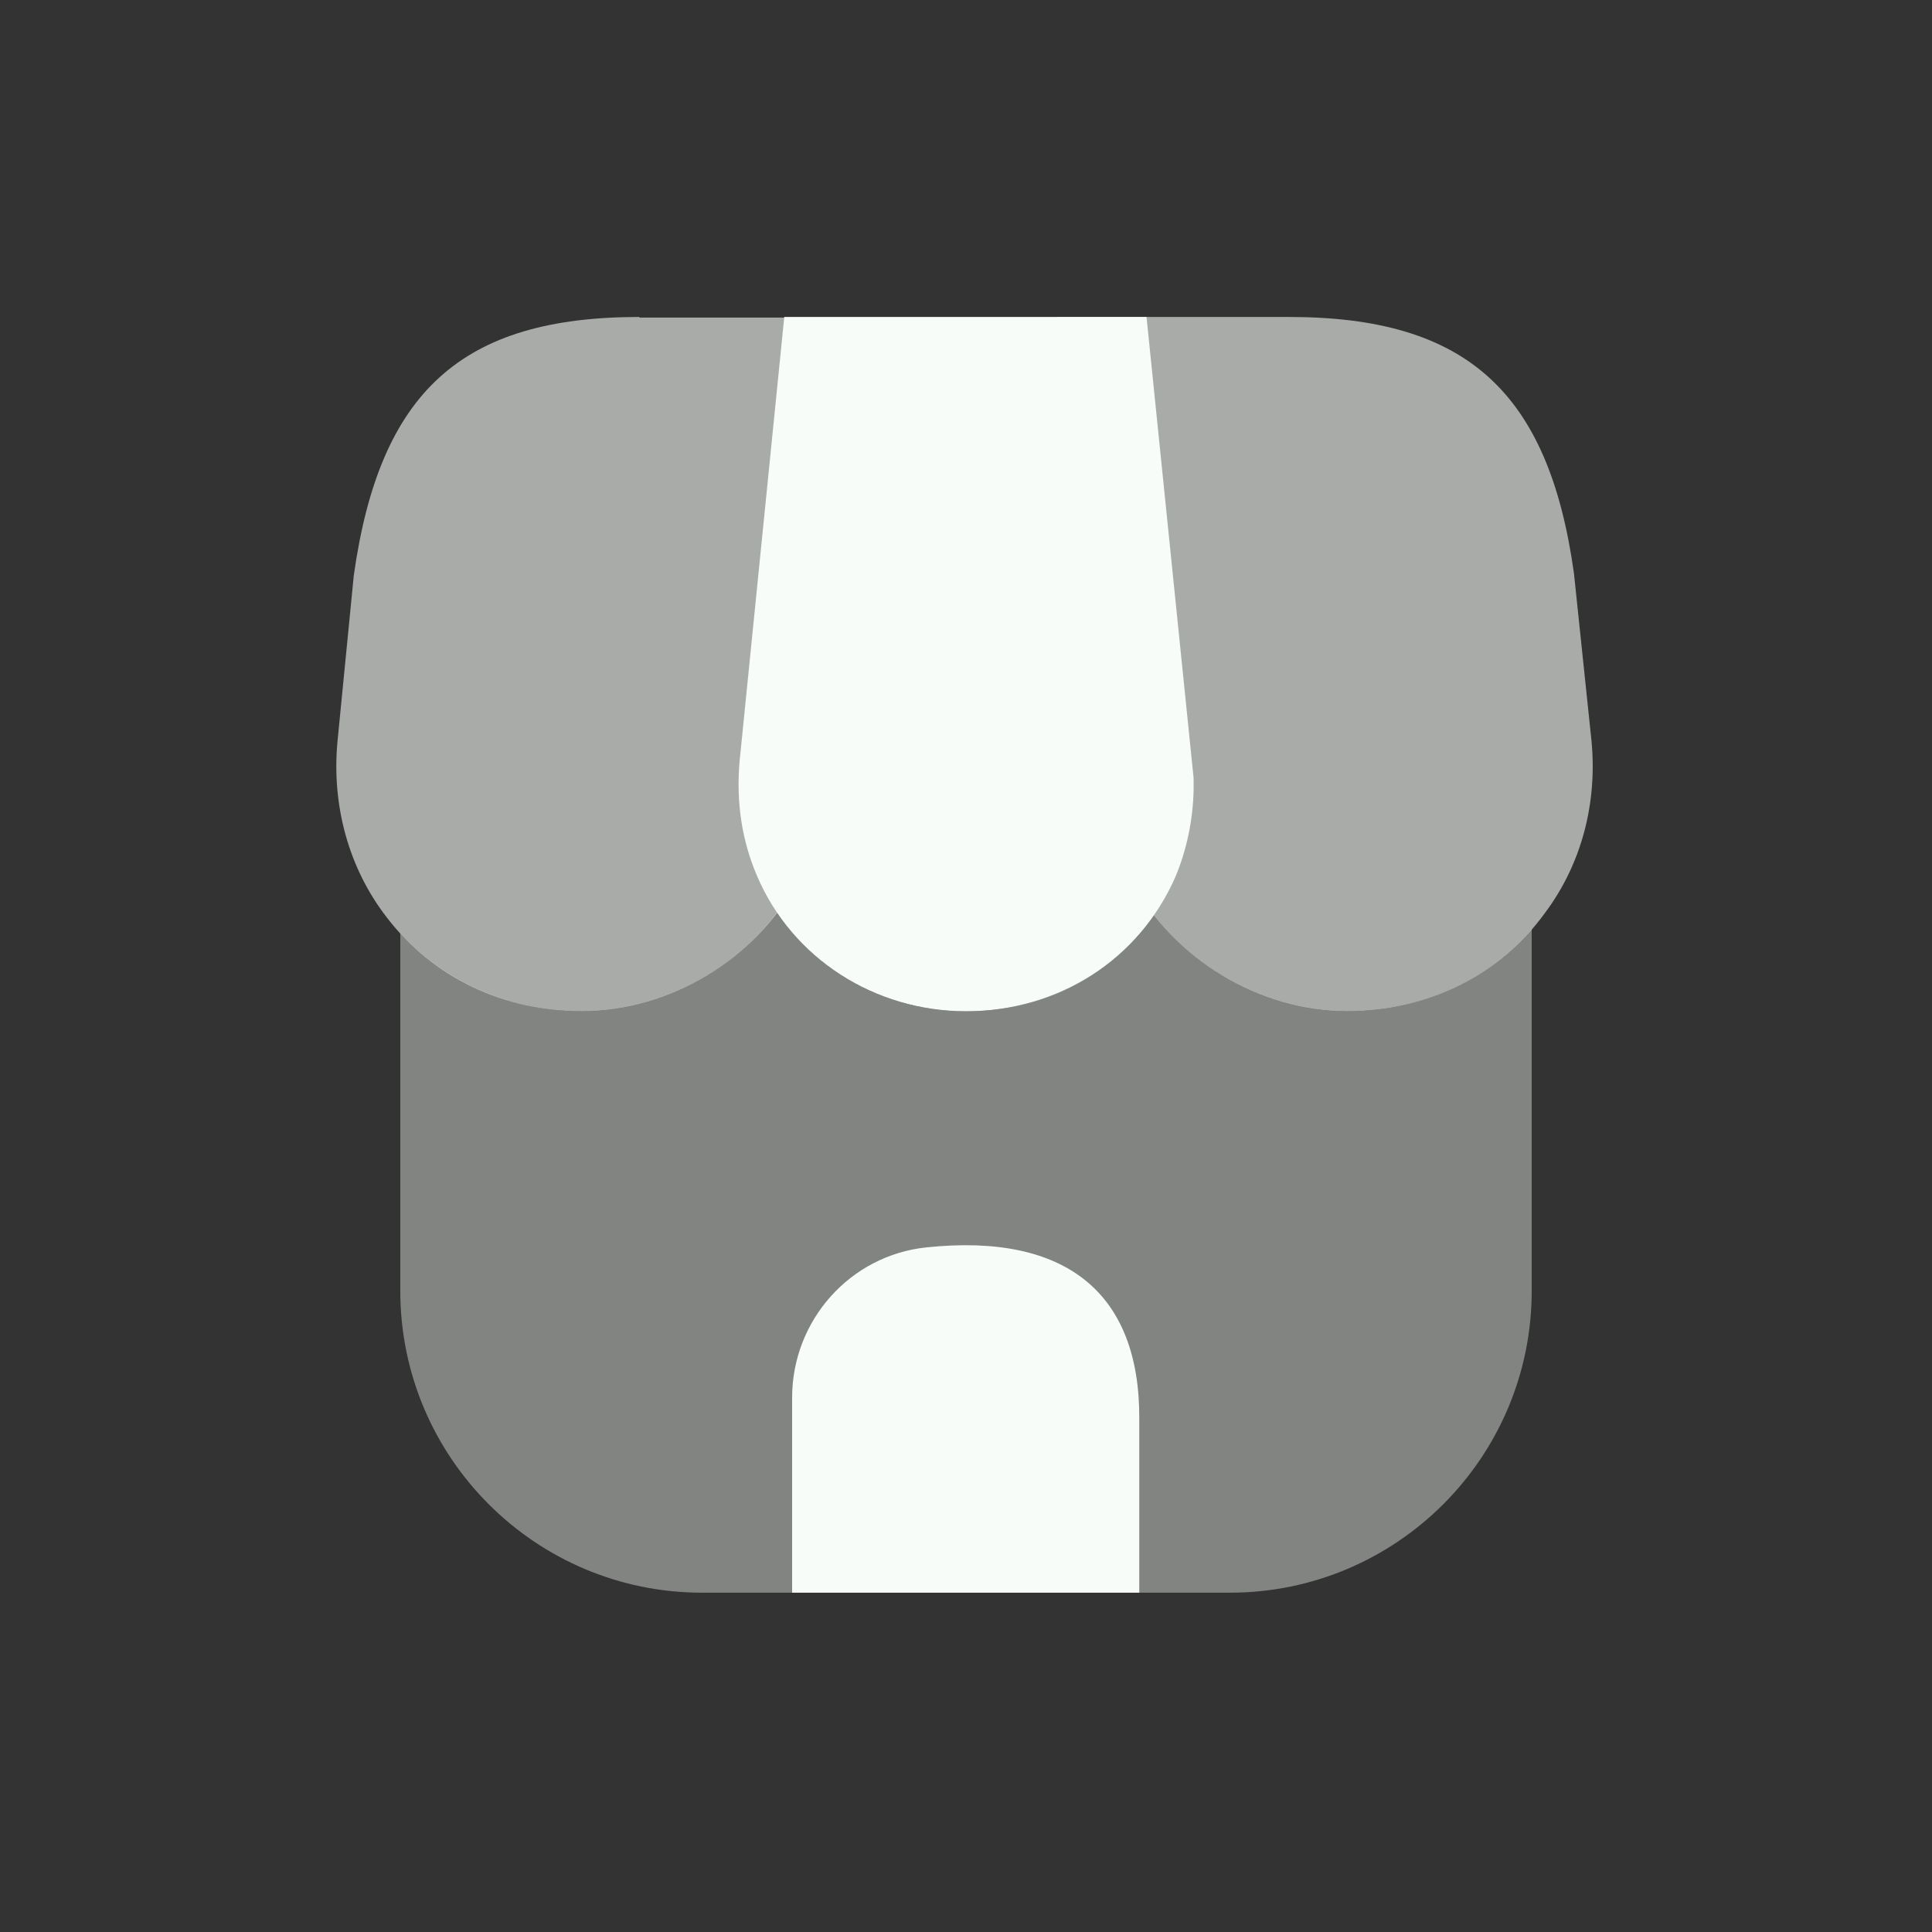 <svg width="32" height="32" viewBox="0 0 32 32" fill="none" xmlns="http://www.w3.org/2000/svg">
<rect x="0" y="0" width="32" height="32" fill="#333333" stroke="none"/>
<path opacity="0.4" d="M25.37 15.39V21.38C25.37 24.14 23.13 26.38 20.37 26.38H11.63C8.87 26.38 6.63 24.14 6.63 21.38V15.46C7.39 16.28 8.47 16.75 9.64 16.75C10.9 16.75 12.11 16.12 12.87 15.11C13.55 16.12 14.71 16.75 16 16.75C17.28 16.75 18.42 16.15 19.11 15.15C19.88 16.14 21.07 16.75 22.31 16.75C23.52 16.75 24.62 16.26 25.37 15.39Z" fill="#F8FCF9"/>
<path d="M18.99 5.25H12.99L12.25 12.61C12.19 13.29 12.29 13.93 12.54 14.51C13.12 15.87 14.48 16.75 16 16.75C17.54 16.75 18.87 15.89 19.47 14.52C19.65 14.09 19.76 13.59 19.77 13.08V12.89L18.99 5.25Z" fill="#F8FCF9"/>
<path opacity="0.6" d="M26.36 12.27L26.07 9.5C25.65 6.48 24.28 5.25 21.35 5.25H17.51L18.25 12.75C18.26 12.85 18.27 12.96 18.27 13.15C18.33 13.67 18.49 14.15 18.73 14.58C19.45 15.9 20.85 16.75 22.31 16.75C23.64 16.75 24.84 16.16 25.59 15.12C26.19 14.32 26.46 13.31 26.36 12.27Z" fill="#F8FCF9"/>
<path opacity="0.6" d="M10.59 5.25C7.65 5.25 6.29 6.48 5.86 9.53L5.59 12.28C5.49 13.35 5.78 14.39 6.41 15.2C7.17 16.19 8.34 16.75 9.64 16.75C11.1 16.75 12.5 15.9 13.21 14.6C13.47 14.15 13.64 13.63 13.69 13.09L14.47 5.26H10.59V5.25Z" fill="#F8FCF9"/>
<path d="M15.35 20.66C14.08 20.79 13.12 21.87 13.12 23.15V26.38H18.87V23.5C18.88 21.41 17.65 20.42 15.35 20.66Z" fill="#F8FCF9"/>
</svg>
